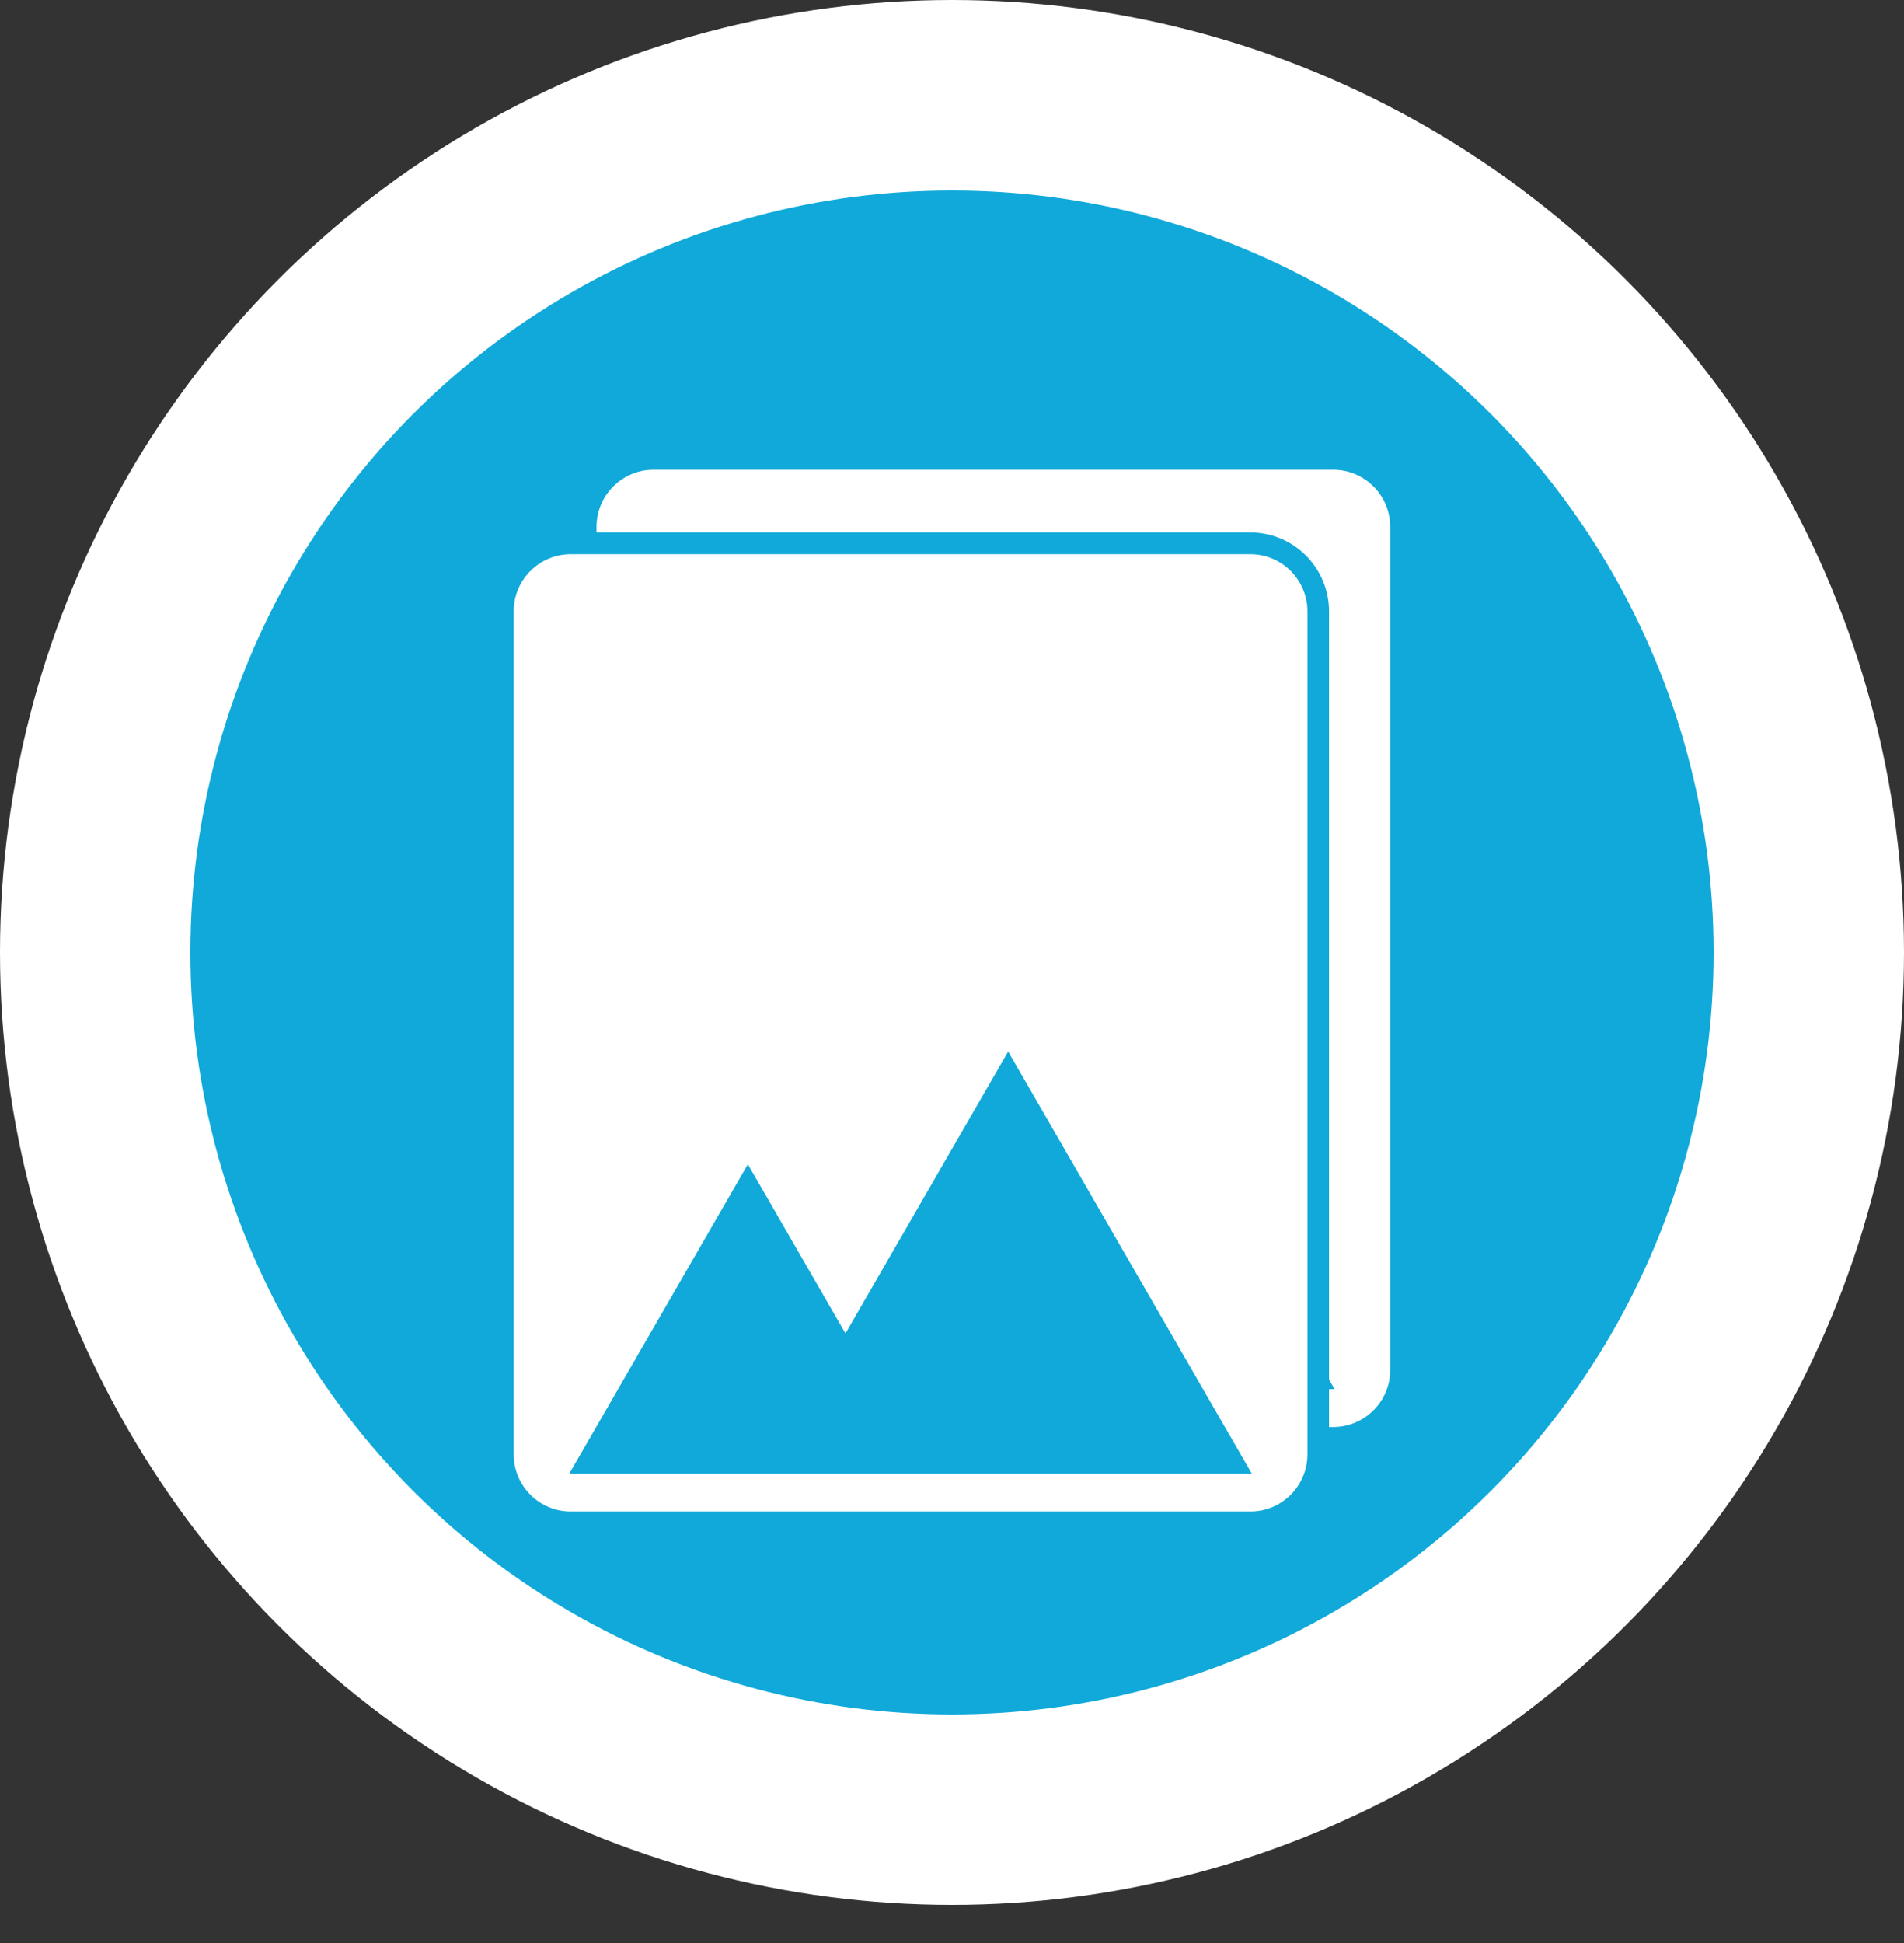 <svg width="50" height="51" viewBox="0 0 50 51" fill="none" xmlns="http://www.w3.org/2000/svg">
<rect x="0" y="0" width="50" height="51" fill="#333333" stroke="none"/>
<circle cx="25" cy="25" r="22.5" fill="#10A9D9" stroke="white" stroke-width="5"/>
<path fill-rule="evenodd" clip-rule="evenodd" d="M17.162 12.329H35.011C35.423 12.329 35.798 12.498 36.069 12.769C36.34 13.04 36.508 13.415 36.508 13.827V35.959C36.508 36.372 36.34 36.746 36.069 37.017C35.798 37.289 35.423 37.457 35.011 37.457H34.901V36.46H35.046L34.901 36.209V16.044C34.901 15.494 34.682 14.971 34.294 14.582C33.906 14.194 33.383 13.976 32.833 13.976H15.665V13.827C15.665 13.415 15.833 13.04 16.104 12.769C16.375 12.498 16.75 12.329 17.162 12.329L17.162 12.329Z" fill="white"/>
<path fill-rule="evenodd" clip-rule="evenodd" d="M14.987 14.547H32.836C33.248 14.547 33.623 14.715 33.894 14.986C34.165 15.257 34.334 15.632 34.334 16.044V38.176C34.334 38.589 34.165 38.963 33.894 39.235C33.623 39.506 33.248 39.674 32.836 39.674H14.987C14.575 39.674 14.2 39.506 13.929 39.235C13.658 38.963 13.49 38.589 13.49 38.176V16.044C13.49 15.632 13.658 15.257 13.929 14.986C14.2 14.715 14.575 14.547 14.987 14.547V14.547ZM19.639 30.56L22.203 35L26.475 27.6L32.871 38.677H24.326H20.079H14.952L19.639 30.56L19.639 30.56Z" fill="white"/>
</svg>
